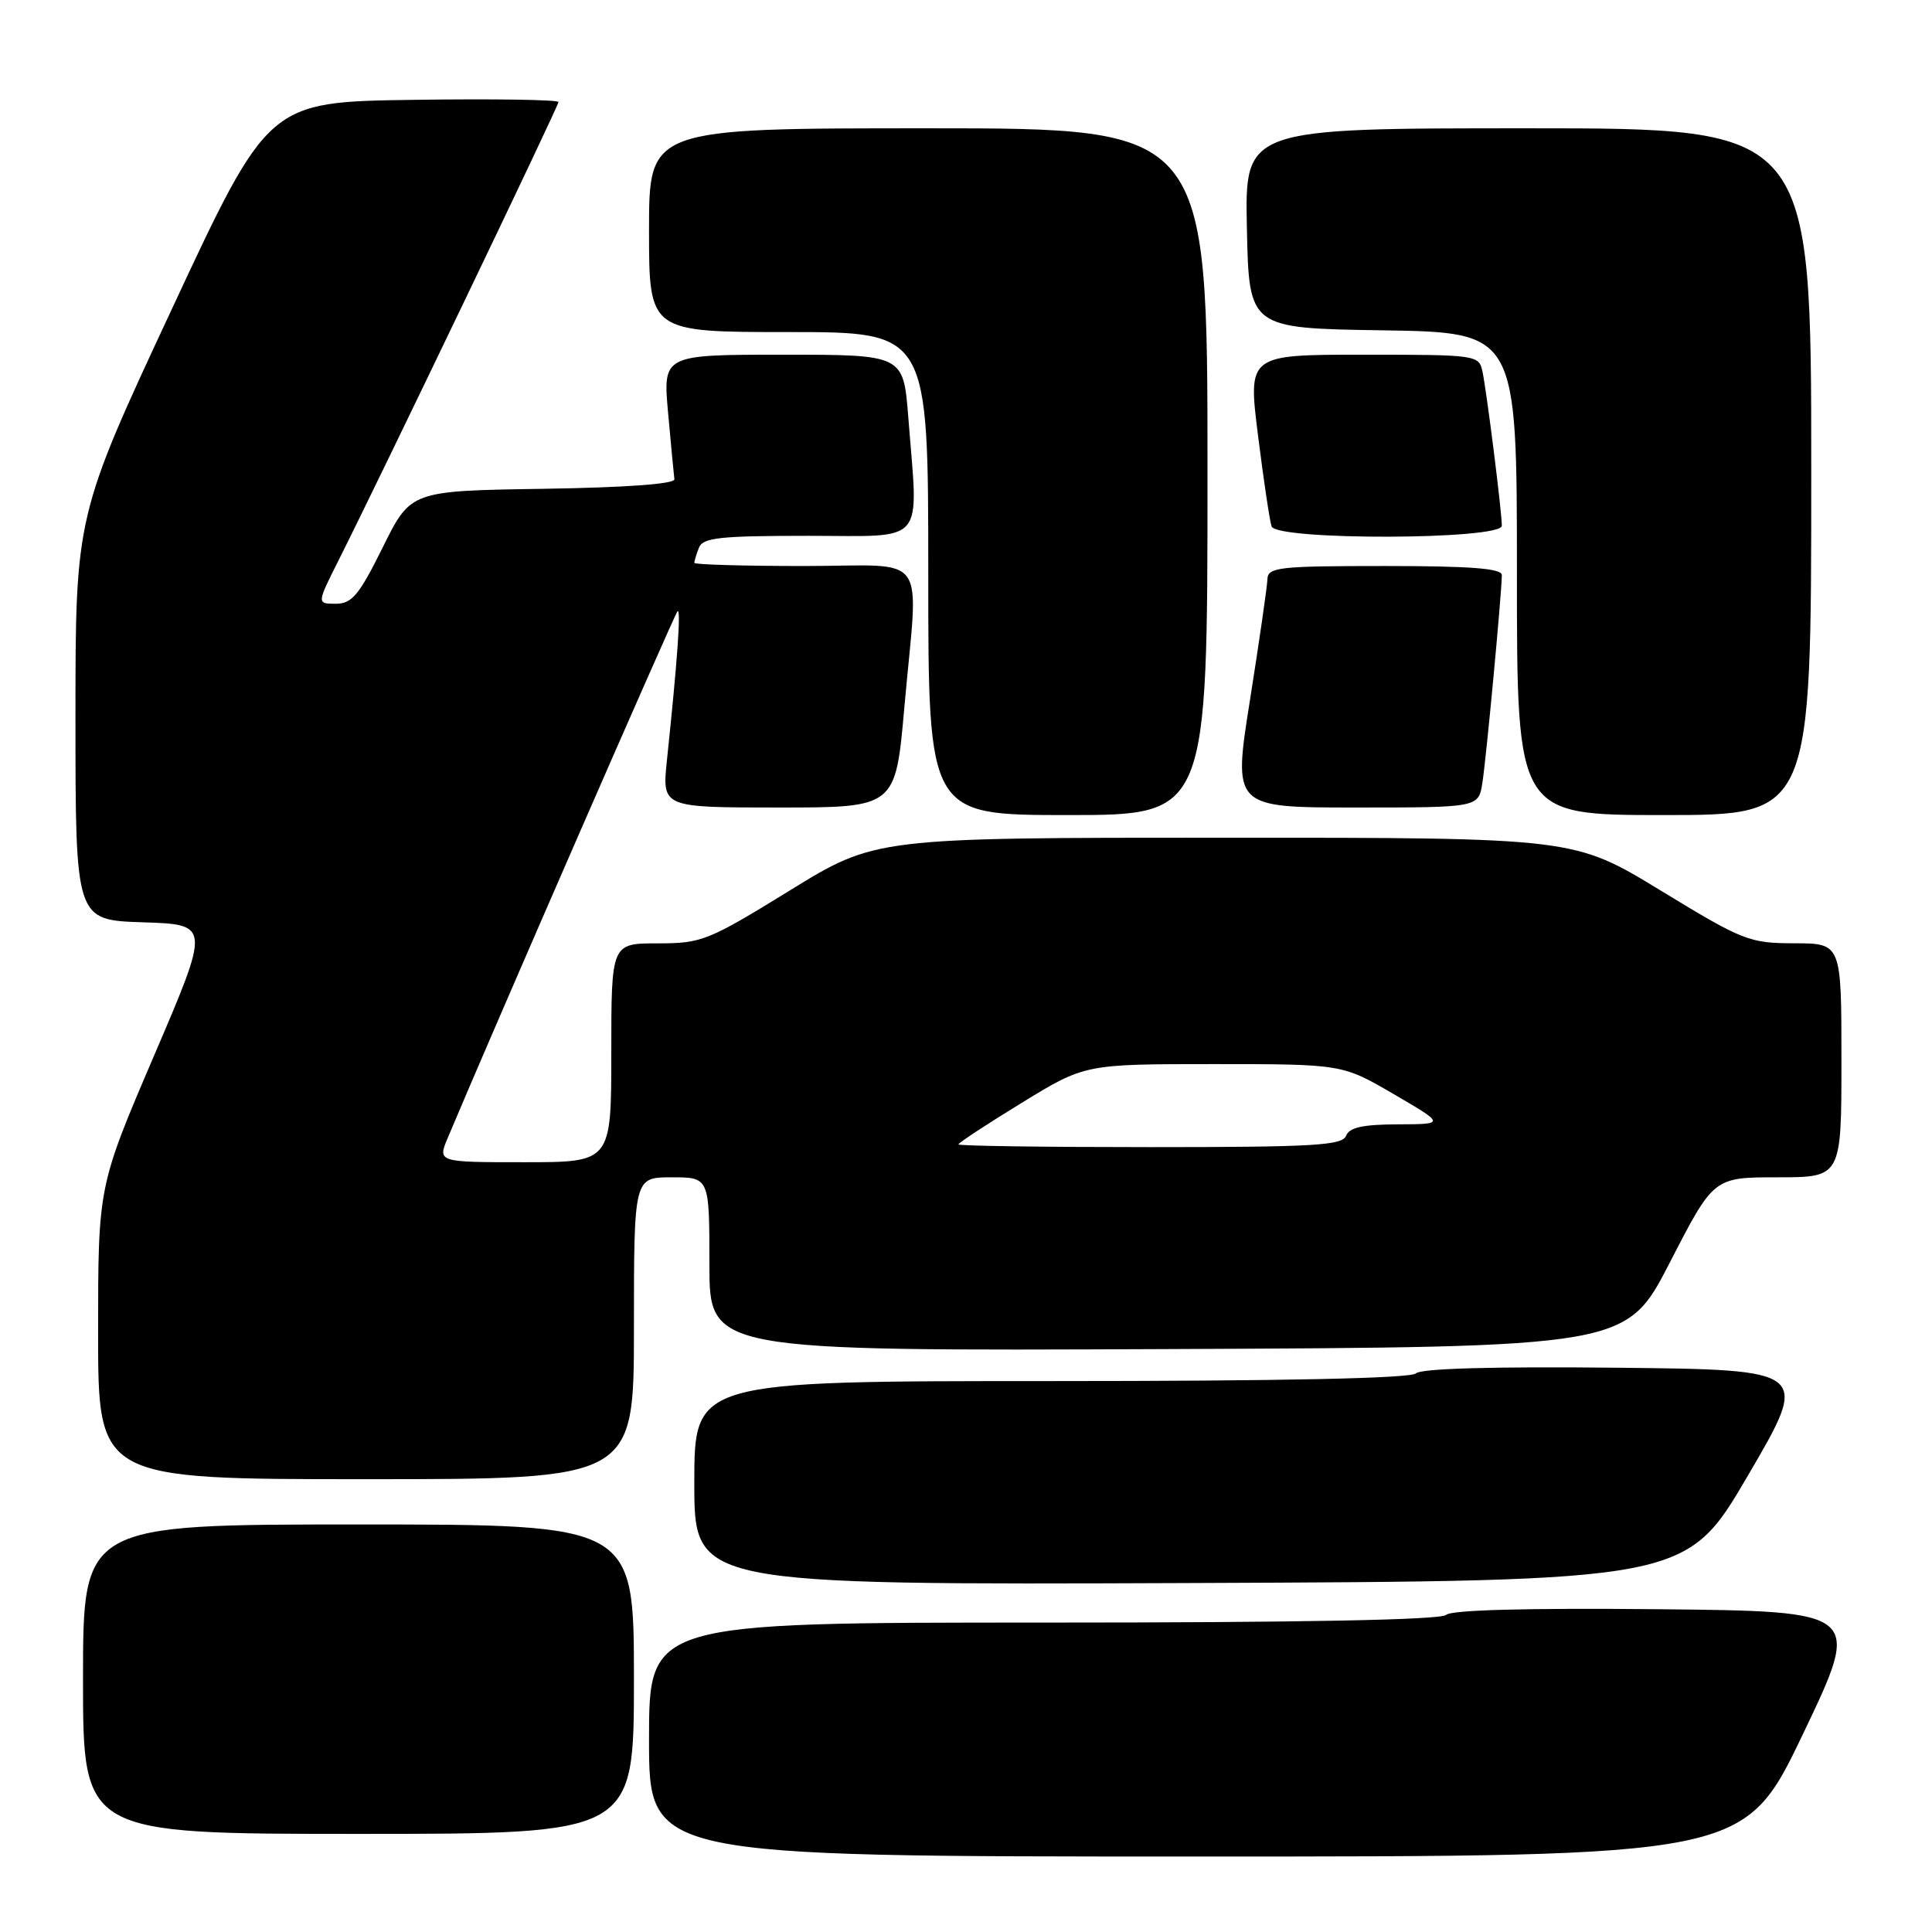 <?xml version="1.0" encoding="UTF-8" standalone="no"?>
<!DOCTYPE svg PUBLIC "-//W3C//DTD SVG 1.1//EN" "http://www.w3.org/Graphics/SVG/1.1/DTD/svg11.dtd" >
<svg xmlns="http://www.w3.org/2000/svg" xmlns:xlink="http://www.w3.org/1999/xlink" version="1.1" viewBox="0 0 256 256">
 <g >
 <path fill="currentColor"
d=" M 238.91 229.75 C 246.68 213.50 246.68 213.50 219.66 213.23 C 202.32 213.06 192.27 213.33 191.62 213.98 C 190.95 214.65 172.40 215.00 138.30 215.00 C 86.00 215.00 86.00 215.00 86.00 230.50 C 86.00 246.00 86.00 246.00 158.57 246.00 C 231.13 246.00 231.13 246.00 238.91 229.75 Z  M 84.00 222.50 C 84.00 202.00 84.00 202.00 47.50 202.00 C 11.00 202.00 11.00 202.00 11.00 222.50 C 11.00 243.00 11.00 243.00 47.50 243.00 C 84.00 243.00 84.00 243.00 84.00 222.50 Z  M 231.62 195.50 C 239.81 181.50 239.81 181.50 214.22 181.23 C 197.85 181.06 188.27 181.33 187.62 181.98 C 186.96 182.64 170.03 183.00 139.30 183.00 C 92.00 183.00 92.00 183.00 92.00 196.51 C 92.00 210.01 92.00 210.01 157.72 209.76 C 223.43 209.50 223.43 209.50 231.62 195.50 Z  M 84.00 176.00 C 84.00 156.00 84.00 156.00 89.00 156.00 C 94.00 156.00 94.00 156.00 94.00 167.51 C 94.00 179.02 94.00 179.02 154.75 178.76 C 215.50 178.50 215.50 178.50 221.28 167.25 C 227.07 156.00 227.07 156.00 235.53 156.00 C 244.00 156.00 244.00 156.00 244.00 140.50 C 244.00 125.00 244.00 125.00 237.75 124.99 C 231.78 124.98 230.98 124.66 220.03 117.99 C 208.56 111.00 208.56 111.00 162.28 111.00 C 116.00 111.00 116.00 111.00 104.64 118.00 C 93.81 124.67 92.98 125.00 87.14 125.00 C 81.00 125.00 81.00 125.00 81.00 139.50 C 81.00 154.00 81.00 154.00 69.49 154.00 C 57.97 154.00 57.97 154.00 59.34 150.75 C 65.08 137.05 89.37 81.40 89.77 81.00 C 90.26 80.52 89.77 87.46 88.37 100.75 C 87.72 107.00 87.72 107.00 103.19 107.00 C 118.66 107.00 118.66 107.00 119.83 93.75 C 121.70 72.62 123.39 75.00 106.50 75.00 C 98.53 75.00 92.00 74.81 92.00 74.58 C 92.00 74.35 92.27 73.45 92.61 72.58 C 93.12 71.24 95.36 71.00 107.11 71.00 C 122.93 71.00 121.69 72.48 120.35 55.25 C 119.70 47.00 119.70 47.00 103.77 47.00 C 87.83 47.00 87.83 47.00 88.53 54.75 C 88.91 59.01 89.29 62.95 89.36 63.50 C 89.45 64.13 82.92 64.60 71.96 64.77 C 54.42 65.04 54.42 65.04 50.72 72.52 C 47.57 78.87 46.64 80.00 44.49 80.00 C 41.97 80.00 41.97 80.00 44.86 74.25 C 50.64 62.74 74.00 14.06 74.00 13.52 C 74.00 13.21 65.35 13.08 54.79 13.23 C 35.57 13.50 35.57 13.50 22.79 40.91 C 10.00 68.33 10.00 68.33 10.00 95.13 C 10.00 121.92 10.00 121.92 18.93 122.21 C 27.86 122.50 27.86 122.50 20.43 139.84 C 13.00 157.18 13.00 157.18 13.00 176.59 C 13.00 196.00 13.00 196.00 48.50 196.00 C 84.00 196.00 84.00 196.00 84.00 176.00 Z  M 160.00 62.50 C 160.00 17.00 160.00 17.00 123.00 17.00 C 86.00 17.00 86.00 17.00 86.00 30.50 C 86.00 44.00 86.00 44.00 104.50 44.00 C 123.00 44.00 123.00 44.00 123.00 76.00 C 123.00 108.00 123.00 108.00 141.50 108.00 C 160.00 108.00 160.00 108.00 160.00 62.50 Z  M 240.00 62.50 C 240.00 17.00 240.00 17.00 202.47 17.00 C 164.94 17.00 164.94 17.00 165.22 30.25 C 165.50 43.50 165.50 43.50 183.25 43.77 C 201.00 44.05 201.00 44.05 201.00 76.02 C 201.00 108.00 201.00 108.00 220.50 108.00 C 240.00 108.00 240.00 108.00 240.00 62.50 Z  M 196.42 103.75 C 196.94 100.48 199.00 78.43 199.00 76.20 C 199.00 75.32 194.87 75.00 183.50 75.00 C 169.43 75.00 167.99 75.16 167.94 76.75 C 167.91 77.71 166.87 84.91 165.63 92.75 C 163.37 107.00 163.37 107.00 179.64 107.00 C 195.91 107.00 195.91 107.00 196.42 103.75 Z  M 199.00 69.66 C 199.00 67.80 197.01 52.00 196.44 49.25 C 195.97 47.04 195.72 47.00 180.66 47.00 C 165.35 47.00 165.35 47.00 166.70 57.75 C 167.44 63.66 168.25 69.06 168.49 69.75 C 169.16 71.63 199.00 71.54 199.00 69.66 Z  M 127.00 151.64 C 127.00 151.43 130.77 148.96 135.37 146.14 C 143.75 141.00 143.75 141.00 160.80 141.00 C 177.85 141.00 177.85 141.00 184.68 144.98 C 191.50 148.96 191.50 148.96 185.22 148.98 C 180.57 149.00 178.79 149.39 178.36 150.50 C 177.87 151.78 174.04 152.00 152.39 152.00 C 138.43 152.00 127.00 151.84 127.00 151.64 Z "/>
</g>
</svg>